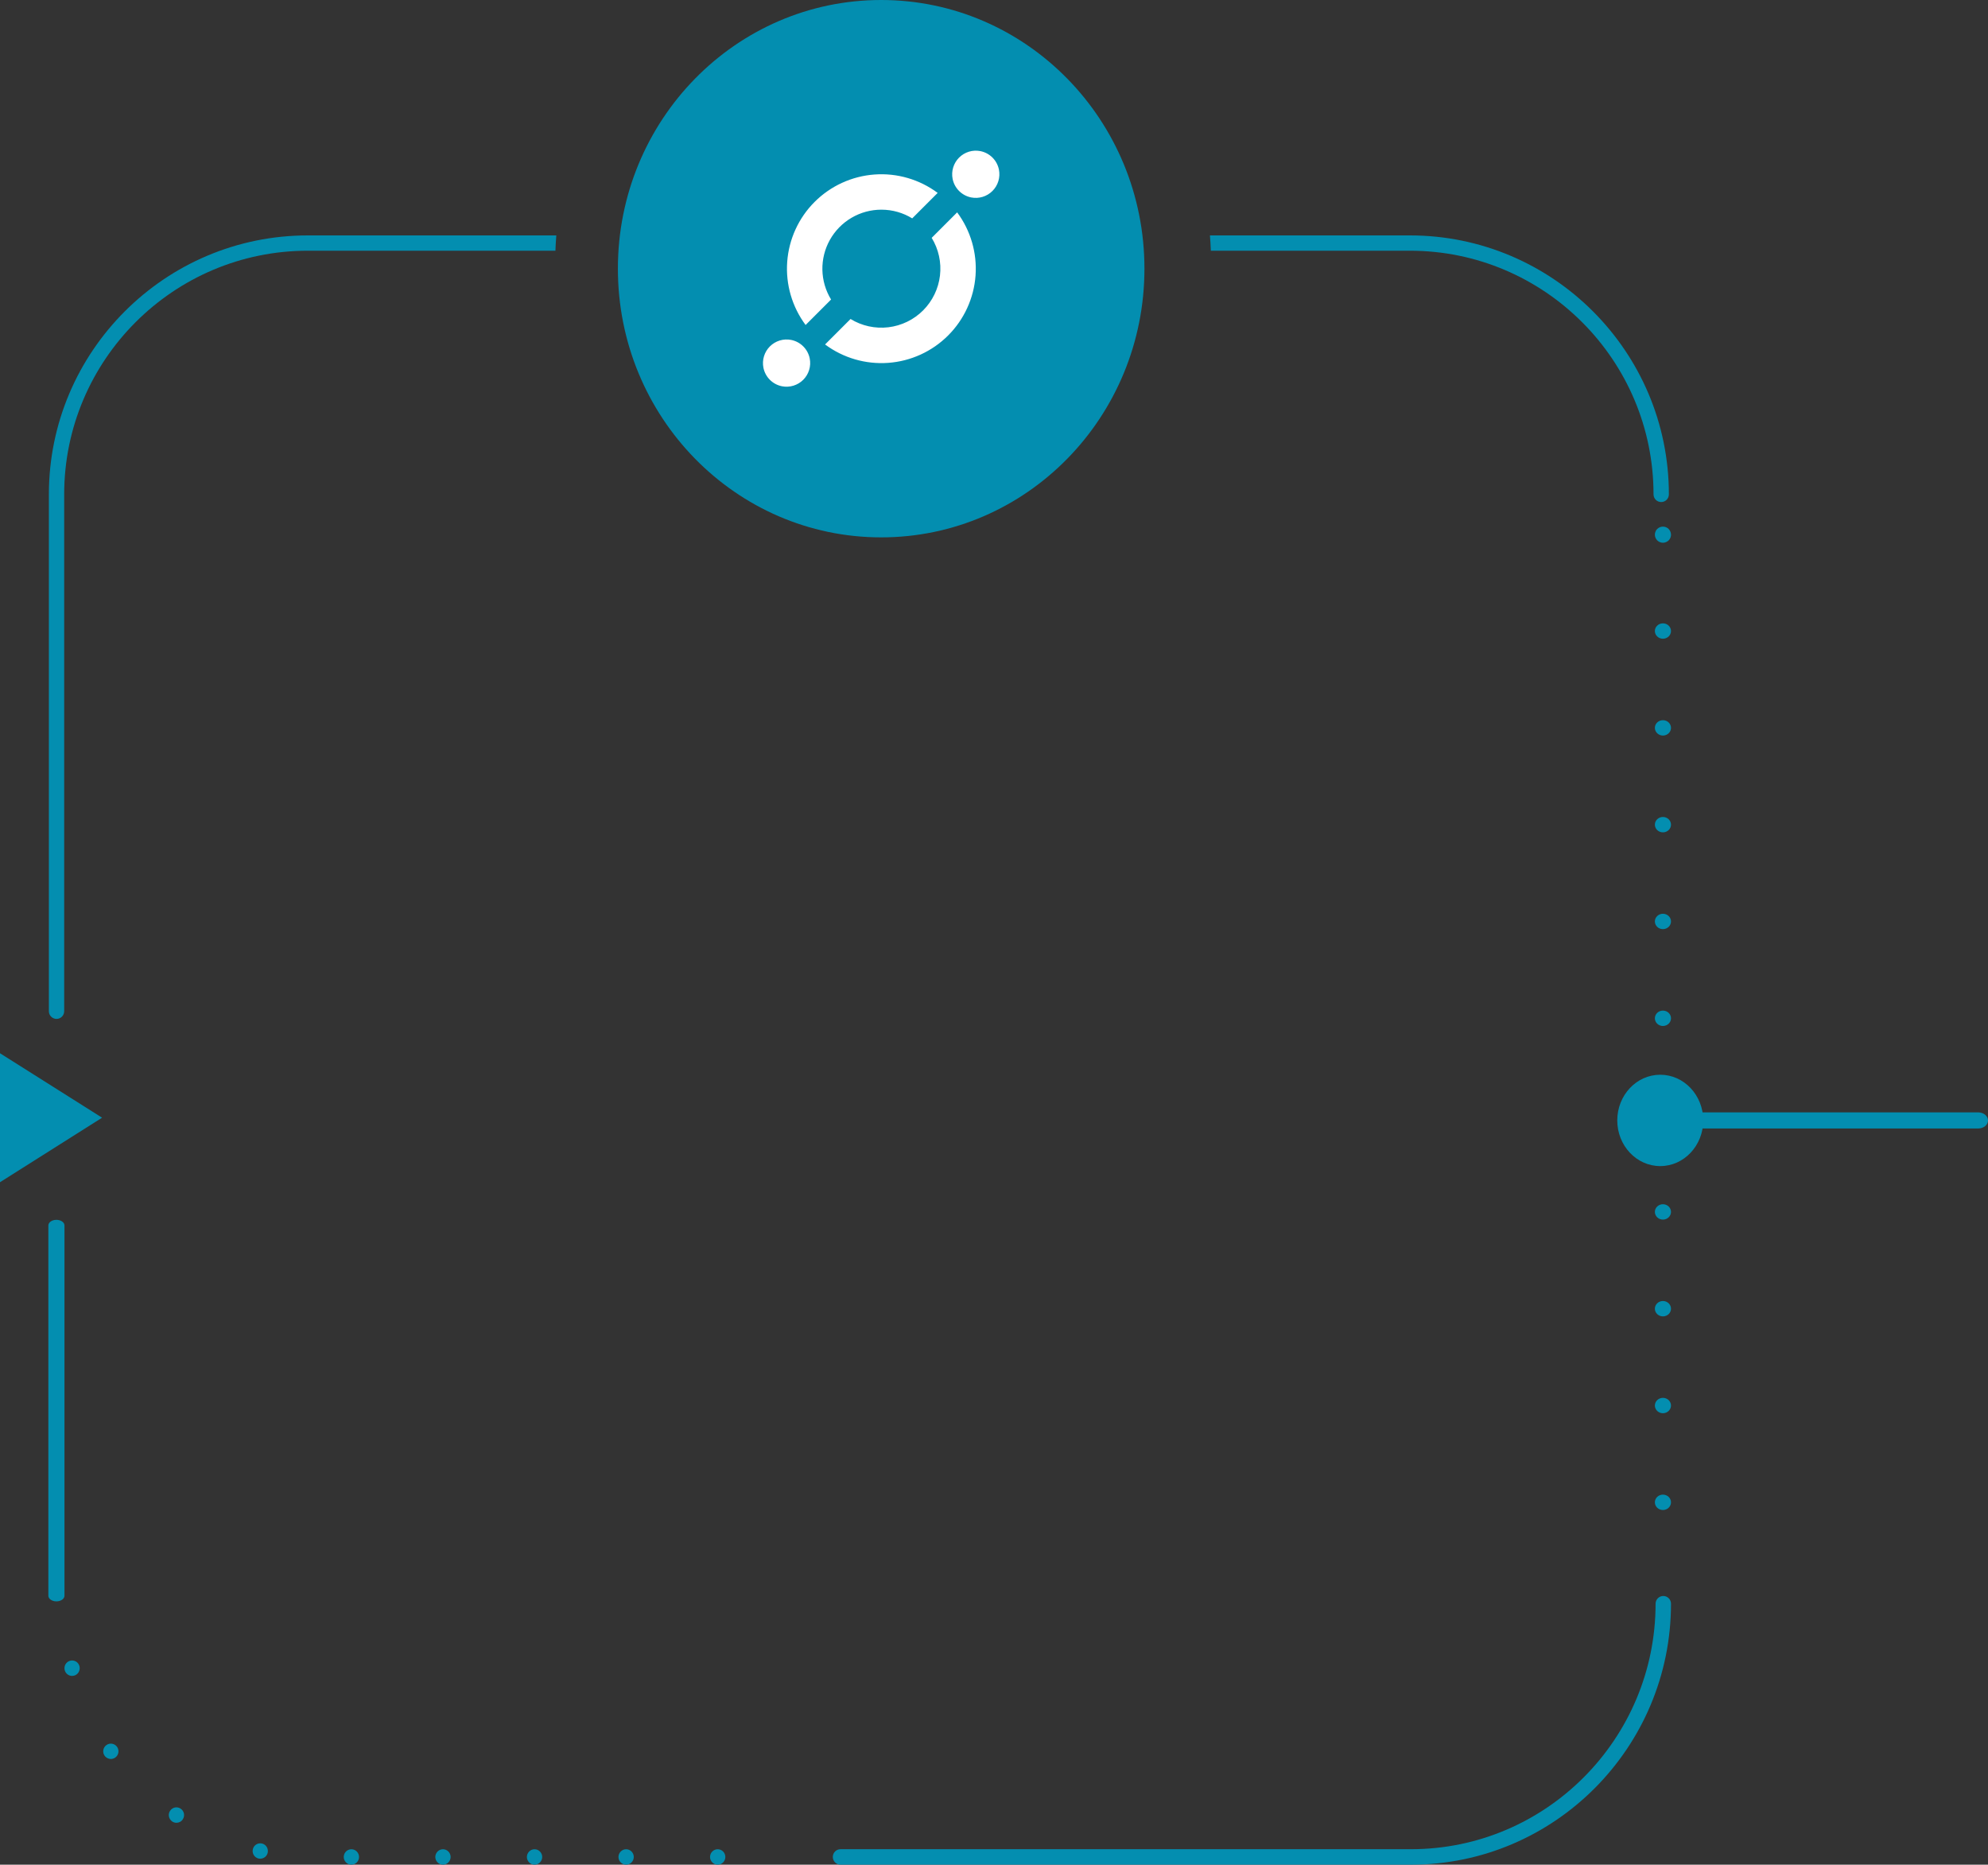 <svg width="370" height="347" viewBox="0 0 370 347" fill="none" xmlns="http://www.w3.org/2000/svg">
<rect x="0" y="0" width="370" height="347" fill="#333333" stroke="none"/>
<path d="M262.61 347H156.434C155.642 347 155 346.356 155 345.561C155 344.765 155.642 344.121 156.434 344.121H262.61C287.706 344.121 308.132 323.629 308.132 298.439C308.132 297.644 308.773 297 309.566 297C310.358 297 311 297.644 311 298.439C311 325.21 289.301 347 262.62 347H262.61Z" fill="#038EB0"/>
<path d="M132.151 345.564C132.151 344.779 132.789 344.127 133.576 344.127C134.363 344.127 135 344.779 135 345.564C135 346.357 134.363 347 133.576 347C132.789 347 132.151 346.357 132.151 345.564ZM115.107 345.564C115.107 344.779 115.754 344.127 116.532 344.127C117.319 344.127 117.956 344.779 117.956 345.564C117.956 346.357 117.319 347 116.532 347C115.754 347 115.107 346.357 115.107 345.564ZM98.063 345.564C98.063 344.779 98.71 344.127 99.487 344.127C100.275 344.127 100.912 344.779 100.912 345.564C100.912 346.357 100.275 347 99.487 347C98.71 347 98.063 346.357 98.063 345.564ZM81.019 345.564C81.019 344.779 81.666 344.127 82.443 344.127C83.231 344.127 83.868 344.779 83.868 345.564C83.868 346.357 83.231 347 82.443 347C81.666 347 81.019 346.357 81.019 345.564ZM63.975 345.564C63.975 344.779 64.621 344.127 65.399 344.127C66.186 344.127 66.823 344.779 66.823 345.564C66.823 346.357 66.186 347 65.399 347C64.621 347 63.975 346.357 63.975 345.564ZM48.13 345.856C47.362 345.686 46.884 344.921 47.053 344.146C47.221 343.371 47.98 342.889 48.749 343.059C49.517 343.229 49.986 343.995 49.826 344.77C49.676 345.441 49.086 345.885 48.43 345.885C48.336 345.885 48.233 345.875 48.13 345.856ZM32.051 338.958C31.395 338.513 31.217 337.625 31.658 336.973C32.089 336.311 32.969 336.132 33.625 336.576C34.281 337.011 34.459 337.899 34.019 338.561C33.747 338.986 33.297 339.203 32.838 339.203C32.576 339.203 32.295 339.128 32.051 338.967V338.958ZM19.477 326.738C19.017 326.095 19.167 325.198 19.805 324.744C20.442 324.281 21.323 324.432 21.782 325.065C22.241 325.708 22.091 326.606 21.463 327.059C21.21 327.239 20.92 327.333 20.629 327.333C20.189 327.324 19.758 327.126 19.477 326.729V326.738ZM12.046 310.804C11.849 310.029 12.299 309.245 13.058 309.047C13.817 308.848 14.595 309.302 14.792 310.067C14.988 310.833 14.539 311.627 13.78 311.825C13.658 311.853 13.536 311.872 13.424 311.872C12.786 311.872 12.215 311.447 12.046 310.804Z" fill="#038EB0"/>
<path d="M309.495 101C309.395 101 309.296 100.99 309.206 100.97C309.106 100.95 309.017 100.92 308.927 100.88C308.837 100.841 308.747 100.801 308.668 100.741C308.588 100.691 308.508 100.631 308.439 100.561C308.159 100.282 308 99.884 308 99.495C308 99.395 308.01 99.296 308.03 99.196C308.05 99.106 308.08 99.007 308.12 98.917C308.149 98.827 308.199 98.748 308.249 98.658C308.309 98.578 308.369 98.508 308.439 98.439C308.508 98.369 308.588 98.299 308.668 98.249C308.747 98.199 308.837 98.15 308.927 98.11C309.017 98.07 309.106 98.05 309.206 98.03C309.395 97.99 309.595 97.99 309.794 98.03C309.894 98.05 309.983 98.07 310.073 98.11C310.173 98.15 310.252 98.199 310.332 98.249C310.422 98.299 310.492 98.369 310.561 98.439C310.841 98.718 311 99.106 311 99.505C311 99.595 311 99.694 310.97 99.794C310.95 99.884 310.92 99.983 310.89 100.073C310.85 100.163 310.801 100.252 310.751 100.332C310.691 100.412 310.631 100.492 310.561 100.561C310.492 100.631 310.422 100.691 310.332 100.741C310.252 100.801 310.173 100.841 310.073 100.88C309.983 100.92 309.894 100.95 309.794 100.97C309.704 100.99 309.605 101 309.505 101H309.495Z" fill="#038EB0"/>
<path d="M308 279.57C308 278.779 308.671 278.139 309.5 278.139C310.329 278.139 311 278.779 311 279.57C311 280.36 310.329 281 309.5 281C308.671 281 308 280.36 308 279.57ZM308 261.558C308 260.768 308.671 260.128 309.5 260.128C310.329 260.128 311 260.768 311 261.558C311 262.339 310.329 262.989 309.5 262.989C308.671 262.989 308 262.339 308 261.558ZM308 243.538C308 242.747 308.671 242.107 309.5 242.107C310.329 242.107 311 242.747 311 243.538C311 244.328 310.329 244.968 309.5 244.968C308.671 244.968 308 244.328 308 243.538ZM308 225.526C308 224.736 308.671 224.096 309.5 224.096C310.329 224.096 311 224.736 311 225.526C311 226.307 310.329 226.957 309.5 226.957C308.671 226.957 308 226.307 308 225.526ZM308 207.506C308 206.715 308.671 206.075 309.5 206.075C310.329 206.075 311 206.715 311 207.506C311 208.296 310.329 208.936 309.5 208.936C308.671 208.936 308 208.296 308 207.506ZM308 189.494C308 188.704 308.671 188.064 309.5 188.064C310.329 188.064 311 188.704 311 189.494C311 190.285 310.329 190.925 309.5 190.925C308.671 190.925 308 190.285 308 189.494ZM308 171.474C308 170.683 308.671 170.043 309.5 170.043C310.329 170.043 311 170.683 311 171.474C311 172.264 310.329 172.904 309.5 172.904C308.671 172.904 308 172.264 308 171.474ZM308 153.462C308 152.672 308.671 152.032 309.5 152.032C310.329 152.032 311 152.672 311 153.462C311 154.253 310.329 154.893 309.5 154.893C308.671 154.893 308 154.253 308 153.462ZM308 135.451C308 134.661 308.671 134.021 309.5 134.021C310.329 134.021 311 134.661 311 135.451C311 136.232 310.329 136.881 309.5 136.881C308.671 136.881 308 136.232 308 135.451ZM308 117.43C308 116.64 308.671 116 309.5 116C310.329 116 311 116.64 311 117.43C311 118.221 310.329 118.861 309.5 118.861C308.671 118.861 308 118.221 308 117.43Z" fill="#038EB0"/>
<path d="M368.171 210H312.829C311.818 210 311 209.329 311 208.5C311 207.671 311.818 207 312.829 207H368.171C369.182 207 370 207.671 370 208.5C370 209.329 369.182 210 368.171 210Z" fill="#038EB0"/>
<path d="M0 196V220L19 207.995L0 196Z" fill="#038EB0"/>
<path d="M10.5 298C9.671 298 9 297.531 9 296.952V228.048C9 227.469 9.671 227 10.5 227C11.329 227 12 227.469 12 228.048V296.952C12 297.531 11.329 298 10.5 298Z" fill="#038EB0"/>
<path d="M309 217C313.418 217 317 213.194 317 208.5C317 203.806 313.418 200 309 200C304.582 200 301 203.806 301 208.5C301 213.194 304.582 217 309 217Z" fill="#038EB0"/>
<path fill-rule="evenodd" clip-rule="evenodd" d="M103.374 46.655H57.288C32.291 46.655 11.945 66.991 11.945 91.998V188.181C11.945 188.969 11.309 189.607 10.521 189.609C9.734 189.607 9.098 188.969 9.098 188.181V91.998C9.098 65.431 30.712 43.808 57.288 43.808H103.539C103.462 44.751 103.407 45.7 103.374 46.655ZM225.356 46.655H262.406C287.413 46.655 307.749 67.001 307.749 91.998C307.749 92.787 308.388 93.426 309.177 93.426C309.967 93.426 310.606 92.787 310.606 91.998C310.606 65.422 288.982 43.808 262.416 43.808H225.19C225.267 44.751 225.322 45.7 225.356 46.655ZM10.521 189.609C10.52 189.609 10.518 189.609 10.517 189.609H10.526C10.524 189.609 10.523 189.609 10.521 189.609Z" fill="#038EB0"/>
<path d="M164 100C191.062 100 213 77.614 213 50C213 22.386 191.062 0 164 0C136.938 0 115 22.386 115 50C115 77.614 136.938 100 164 100Z" fill="#038EB0"/>
<g clipPath="url(#clip0_1331_13)">
<path d="M145.534 71.88C144.682 71.71 143.9 71.291 143.286 70.677C142.672 70.062 142.254 69.28 142.084 68.428C141.943 67.719 141.98 66.987 142.19 66.295C142.4 65.604 142.778 64.975 143.289 64.463C143.8 63.952 144.429 63.575 145.12 63.365C145.812 63.155 146.545 63.118 147.254 63.258C148.105 63.429 148.887 63.847 149.501 64.461C150.115 65.075 150.533 65.857 150.704 66.709C150.844 67.418 150.808 68.15 150.597 68.842C150.387 69.533 150.01 70.162 149.499 70.674C148.988 71.185 148.359 71.562 147.667 71.772C146.976 71.982 146.243 72.021 145.534 71.88ZM180.749 36.741C179.897 36.571 179.115 36.152 178.501 35.538C177.887 34.924 177.469 34.142 177.298 33.291C177.158 32.582 177.195 31.849 177.405 31.157C177.615 30.466 177.992 29.837 178.503 29.326C179.014 28.815 179.644 28.438 180.335 28.227C181.027 28.017 181.759 27.98 182.468 28.121C183.32 28.291 184.102 28.71 184.716 29.324C185.33 29.938 185.748 30.72 185.919 31.571C186.059 32.28 186.022 33.013 185.812 33.704C185.602 34.396 185.225 35.025 184.713 35.536C184.202 36.047 183.573 36.424 182.882 36.635C182.19 36.845 181.458 36.881 180.749 36.741ZM164.04 39.018C166.142 39.018 168.108 39.612 169.778 40.637L174.517 35.898C171.133 33.382 166.958 32.167 162.753 32.475C158.548 32.783 154.594 34.593 151.612 37.574C148.631 40.555 146.821 44.51 146.513 48.715C146.205 52.92 147.42 57.095 149.936 60.479L154.677 55.738C153.657 54.074 153.099 52.167 153.06 50.216C153.022 48.264 153.504 46.337 154.458 44.634C155.412 42.931 156.803 41.513 158.487 40.526C160.171 39.538 162.088 39.018 164.04 39.018ZM173.402 44.261C174.691 46.365 175.234 48.84 174.944 51.29C174.654 53.739 173.548 56.02 171.804 57.764C170.06 59.508 167.779 60.614 165.33 60.904C162.88 61.194 160.404 60.651 158.301 59.362L153.56 64.102C156.944 66.617 161.119 67.832 165.325 67.524C169.53 67.216 173.484 65.407 176.465 62.425C179.447 59.444 181.256 55.49 181.564 51.285C181.872 47.08 180.657 42.904 178.142 39.52L173.402 44.261Z" fill="white"/>
</g>
<defs>
<clipPath id="clip0_1331_13">
<rect width="44" height="44" fill="white" transform="translate(142 28)"/>
</clipPath>
</defs>
</svg>
